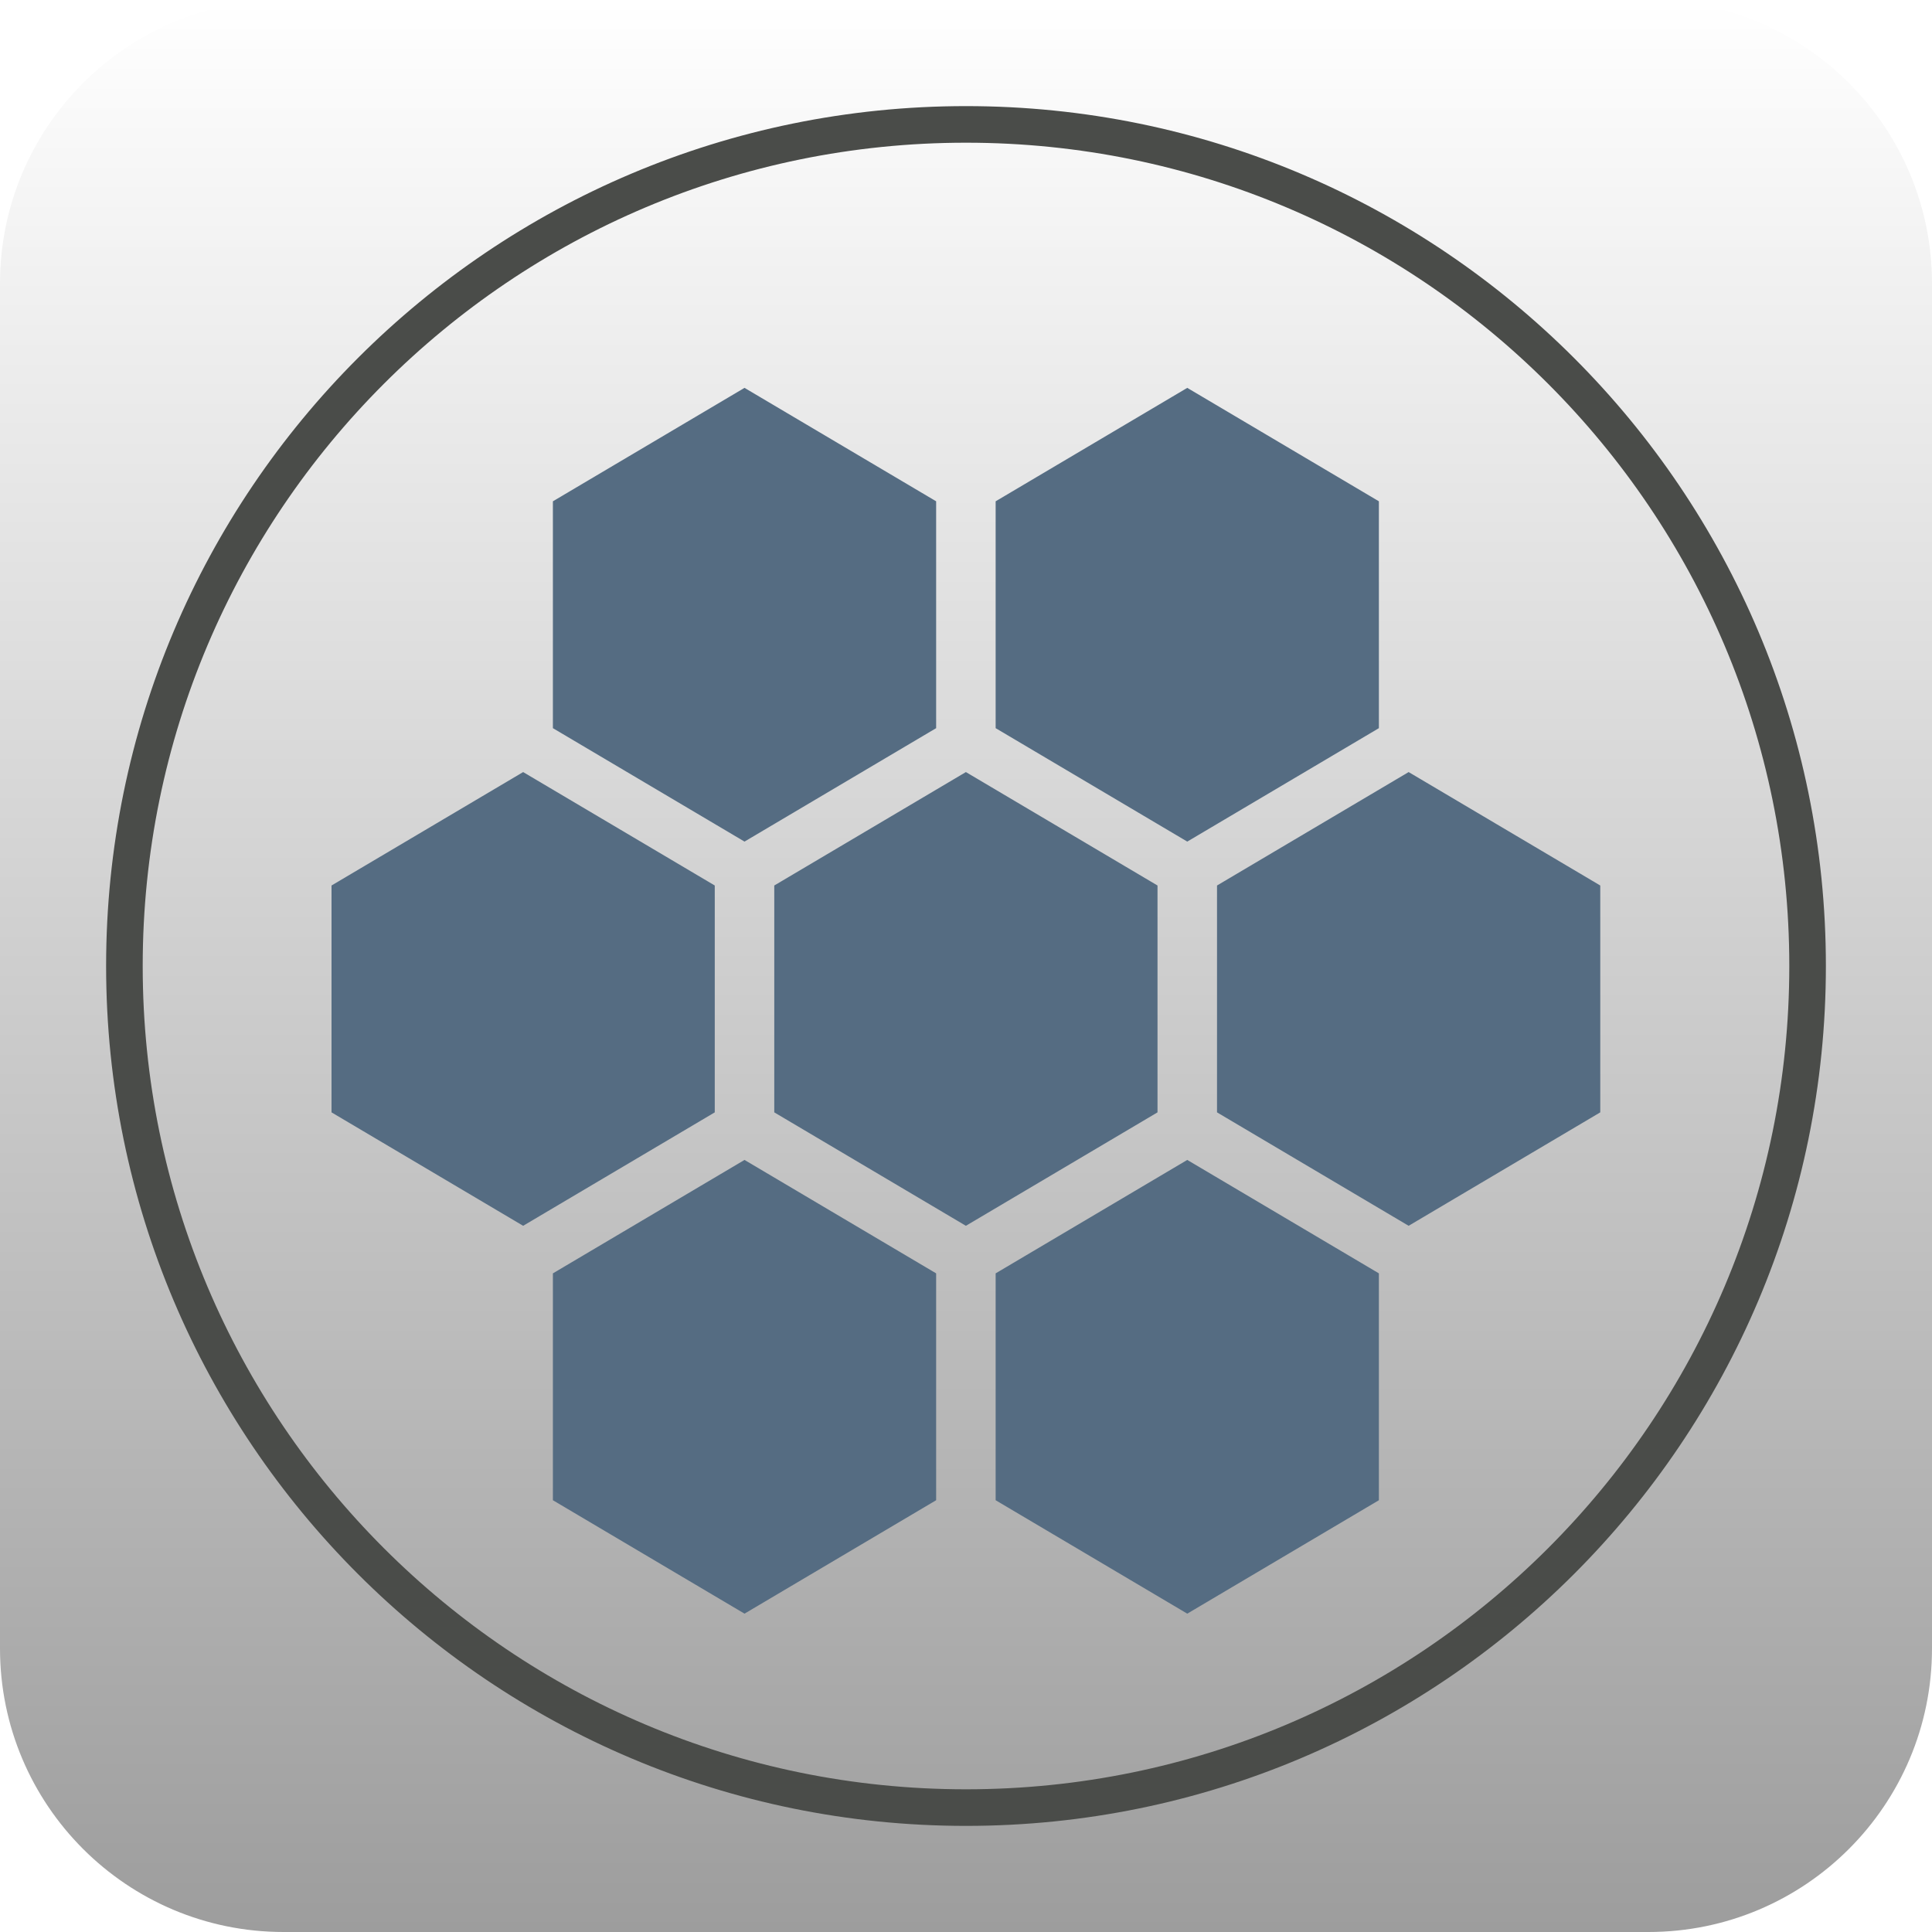 <?xml version="1.0" encoding="UTF-8"?>
<!-- Generated by Pixelmator Pro 3.6.14 -->
<svg width="1056" height="1056" viewBox="0 0 1056 1056" xmlns="http://www.w3.org/2000/svg">
    <linearGradient id="linearGradient1" x1="528" y1="0" x2="528" y2="1056" gradientUnits="userSpaceOnUse">
        <stop offset="0" stop-color="#ffffff" stop-opacity="1"/>
        <stop offset="1" stop-color="#9d9d9d" stop-opacity="1"/>
    </linearGradient>
    <path id="Rounded-Rectangle" fill="url(#linearGradient1)" fill-rule="evenodd" stroke="none" d="M 0 901 C 0 986.604 69.396 1056 155 1056 L 901 1056 C 986.604 1056 1056 986.604 1056 901 L 1056 155 C 1056 69.396 986.604 0 901 0 L 155 0 C 69.396 0 0 69.396 0 155 Z"/>
    <g id="Group">
        <g id="id2">
            <g id="bg-id2"/>
            <g id="bo-id2"/>
        </g>
    </g>
    <g id="g1">
        <filter id="filter1" x="0" y="0" width="1056" height="1056" filterUnits="userSpaceOnUse" primitiveUnits="userSpaceOnUse" color-interpolation-filters="sRGB">
            <feGaussianBlur stdDeviation="33"/>
            <feOffset dx="-0" dy="18" result="offsetblur"/>
            <feFlood flood-color="#000000" flood-opacity="0.5"/>
            <feComposite in2="offsetblur" operator="in"/>
            <feMerge>
                <feMergeNode/>
                <feMergeNode in="SourceGraphic"/>
            </feMerge>
        </filter>
        <path id="Polygon" fill="#556c82" fill-rule="evenodd" stroke="none" filter="url(#filter1)" d="M 527.94 404 L 423.203 466 L 423.203 590 L 527.94 652 L 632.678 590 L 632.678 466 Z"/>
        <filter id="filter2" x="0" y="0" width="1056" height="1056" filterUnits="userSpaceOnUse" primitiveUnits="userSpaceOnUse" color-interpolation-filters="sRGB">
            <feGaussianBlur stdDeviation="33"/>
            <feOffset dx="-0" dy="18" result="offsetblur"/>
            <feFlood flood-color="#000000" flood-opacity="0.5"/>
            <feComposite in2="offsetblur" operator="in"/>
            <feMerge>
                <feMergeNode/>
                <feMergeNode in="SourceGraphic"/>
            </feMerge>
        </filter>
        <path id="Polygon-copy-6" fill="#556c82" fill-rule="evenodd" stroke="none" filter="url(#filter2)" d="M 648.94 616 L 544.203 678 L 544.203 802 L 648.94 864 L 753.678 802 L 753.678 678 Z"/>
        <filter id="filter3" x="0" y="0" width="1056" height="1056" filterUnits="userSpaceOnUse" primitiveUnits="userSpaceOnUse" color-interpolation-filters="sRGB">
            <feGaussianBlur stdDeviation="33"/>
            <feOffset dx="-0" dy="18" result="offsetblur"/>
            <feFlood flood-color="#000000" flood-opacity="0.5"/>
            <feComposite in2="offsetblur" operator="in"/>
            <feMerge>
                <feMergeNode/>
                <feMergeNode in="SourceGraphic"/>
            </feMerge>
        </filter>
        <path id="Polygon-copy" fill="#556c82" fill-rule="evenodd" stroke="none" filter="url(#filter3)" d="M 285.94 404 L 181.203 466 L 181.203 590 L 285.94 652 L 390.678 590 L 390.678 466 Z"/>
        <filter id="filter4" x="0" y="0" width="1056" height="1056" filterUnits="userSpaceOnUse" primitiveUnits="userSpaceOnUse" color-interpolation-filters="sRGB">
            <feGaussianBlur stdDeviation="33"/>
            <feOffset dx="-0" dy="18" result="offsetblur"/>
            <feFlood flood-color="#000000" flood-opacity="0.5"/>
            <feComposite in2="offsetblur" operator="in"/>
            <feMerge>
                <feMergeNode/>
                <feMergeNode in="SourceGraphic"/>
            </feMerge>
        </filter>
        <path id="Polygon-copy-2" fill="#556c82" fill-rule="evenodd" stroke="none" filter="url(#filter4)" d="M 769.94 404 L 665.203 466 L 665.203 590 L 769.94 652 L 874.678 590 L 874.678 466 Z"/>
        <filter id="filter5" x="0" y="0" width="1056" height="1056" filterUnits="userSpaceOnUse" primitiveUnits="userSpaceOnUse" color-interpolation-filters="sRGB">
            <feGaussianBlur stdDeviation="33"/>
            <feOffset dx="-0" dy="18" result="offsetblur"/>
            <feFlood flood-color="#000000" flood-opacity="0.5"/>
            <feComposite in2="offsetblur" operator="in"/>
            <feMerge>
                <feMergeNode/>
                <feMergeNode in="SourceGraphic"/>
            </feMerge>
        </filter>
        <path id="Polygon-copy-3" fill="#556c82" fill-rule="evenodd" stroke="none" filter="url(#filter5)" d="M 406.94 194 L 302.203 256 L 302.203 380 L 406.94 442 L 511.678 380 L 511.678 256 Z"/>
        <filter id="filter6" x="0" y="0" width="1056" height="1056" filterUnits="userSpaceOnUse" primitiveUnits="userSpaceOnUse" color-interpolation-filters="sRGB">
            <feGaussianBlur stdDeviation="33"/>
            <feOffset dx="-0" dy="18" result="offsetblur"/>
            <feFlood flood-color="#000000" flood-opacity="0.5"/>
            <feComposite in2="offsetblur" operator="in"/>
            <feMerge>
                <feMergeNode/>
                <feMergeNode in="SourceGraphic"/>
            </feMerge>
        </filter>
        <path id="Polygon-copy-4" fill="#556c82" fill-rule="evenodd" stroke="none" filter="url(#filter6)" d="M 648.94 194 L 544.203 256 L 544.203 380 L 648.94 442 L 753.678 380 L 753.678 256 Z"/>
        <filter id="filter7" x="0" y="0" width="1056" height="1056" filterUnits="userSpaceOnUse" primitiveUnits="userSpaceOnUse" color-interpolation-filters="sRGB">
            <feGaussianBlur stdDeviation="33"/>
            <feOffset dx="-0" dy="18" result="offsetblur"/>
            <feFlood flood-color="#000000" flood-opacity="0.5"/>
            <feComposite in2="offsetblur" operator="in"/>
            <feMerge>
                <feMergeNode/>
                <feMergeNode in="SourceGraphic"/>
            </feMerge>
        </filter>
        <path id="Polygon-copy-5" fill="#556c82" fill-rule="evenodd" stroke="none" filter="url(#filter7)" d="M 406.94 616 L 302.203 678 L 302.203 802 L 406.94 864 L 511.678 802 L 511.678 678 Z"/>
    </g>
    <path id="Oval" fill="none" stroke="#4a4c49" stroke-width="20" stroke-linecap="round" stroke-linejoin="round" d="M 988 528 C 988 273.949 782.051 68 528 68 C 273.949 68 68 273.949 68 528 C 68 782.051 273.949 988 528 988 C 782.051 988 988 782.051 988 528 Z"/>
</svg>
